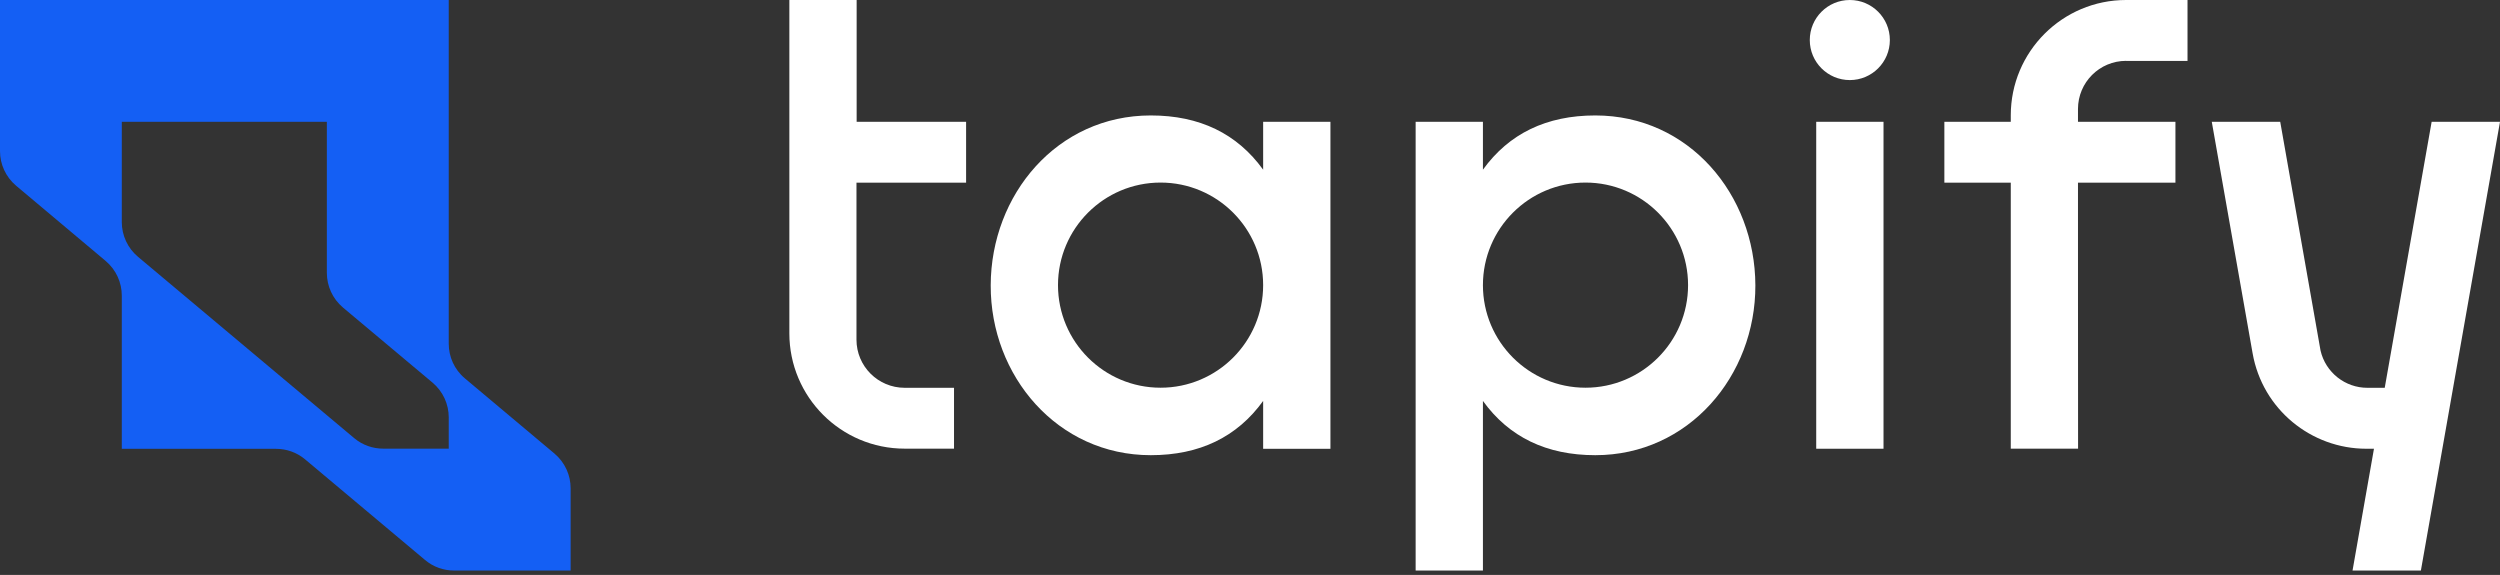 <svg width="287" height="66" viewBox="0 0 287 66" fill="none" xmlns="http://www.w3.org/2000/svg">
<rect x="0" y="0" width="287" height="66" fill="#333333" stroke="none"/>
<g clip-path="url(#clip0_2784_79)">
<path fill-rule="evenodd" clip-rule="evenodd" d="M51.515 51.515V47.911C51.515 46.423 50.877 44.955 49.652 43.922L39.386 35.316C38.161 34.283 37.523 32.815 37.523 31.326V13.982H13.982V25.494C13.982 27.034 14.661 28.491 15.845 29.484L40.651 50.29C41.623 51.11 42.818 51.505 43.993 51.505H51.515V51.515ZM51.515 0V39.457C51.515 40.945 52.143 42.413 53.378 43.446L63.645 52.062C64.87 53.095 65.508 54.563 65.508 56.051V65.498H52.133C50.948 65.498 49.764 65.103 48.792 64.283L35.032 52.74C34.06 51.92 32.865 51.526 31.691 51.526H13.982V33.939C13.982 32.45 13.345 30.982 12.12 29.949L1.863 21.333C0.638 20.3 0 18.832 0 17.344V0H51.515Z" fill="#145FF4"/>
<path d="M212.359 9.193C214.898 9.193 216.956 7.135 216.956 4.597C216.956 2.058 214.898 0 212.359 0C209.821 0 207.763 2.058 207.763 4.597C207.763 7.135 209.821 9.193 212.359 9.193Z" fill="white"/>
<path d="M216.227 13.982H208.502V51.515H216.227V13.982Z" fill="white"/>
<path fill-rule="evenodd" clip-rule="evenodd" d="M244.081 6.996H251.127V0H244.081C236.76 0 230.837 5.933 230.837 13.243V13.982H223.213V20.969H230.837V51.505H238.563C238.563 29.858 238.542 37.634 238.552 20.969H249.74V13.982H238.552V12.514C238.552 9.457 241.023 6.986 244.081 6.986V6.996Z" fill="white"/>
<path fill-rule="evenodd" clip-rule="evenodd" d="M253.922 13.982H261.769L266.396 40.236C266.973 42.767 269.241 44.529 271.782 44.519H273.767L279.153 13.982H287L277.918 65.498H270.071L272.532 51.515H271.651C265.333 51.515 259.734 47 258.6 40.56L253.912 13.982H253.922Z" fill="white"/>
<path fill-rule="evenodd" clip-rule="evenodd" d="M145.009 19.48C142.012 15.329 137.709 13.253 132.109 13.253C121.357 13.253 113.763 22.335 113.733 32.754C113.702 43.162 121.397 52.255 132.109 52.255C137.709 52.255 142.012 50.179 145.009 46.028V51.526H152.734V13.982H145.009V19.48ZM133.233 20.959C139.734 20.959 145.009 26.233 145.009 32.734C145.009 39.234 139.734 44.509 133.233 44.509C126.733 44.509 121.458 39.234 121.458 32.734C121.458 26.233 126.733 20.959 133.233 20.959Z" fill="white"/>
<path fill-rule="evenodd" clip-rule="evenodd" d="M170.24 19.48C173.237 15.329 177.54 13.253 183.139 13.253C193.892 13.253 201.485 22.335 201.516 32.754C201.546 43.162 193.851 52.255 183.139 52.255C177.54 52.255 173.237 50.179 170.24 46.028V65.498H162.515V13.982H170.24V19.48ZM182.015 20.959C175.515 20.959 170.24 26.233 170.24 32.734C170.24 39.234 175.515 44.509 182.015 44.509C188.515 44.509 193.79 39.234 193.79 32.734C193.79 26.233 188.515 20.959 182.015 20.959Z" fill="white"/>
<path fill-rule="evenodd" clip-rule="evenodd" d="M103.861 44.519H109.521V51.505H103.861C96.541 51.505 90.618 45.572 90.618 38.262V0H98.343V13.982H110.908V20.969H98.323V38.991C98.323 42.049 100.803 44.519 103.861 44.519Z" fill="white"/>
</g>
<defs>
<clipPath id="clip0_2784_79">
<rect width="287" height="65.498" fill="white"/>
</clipPath>
</defs>
</svg>
